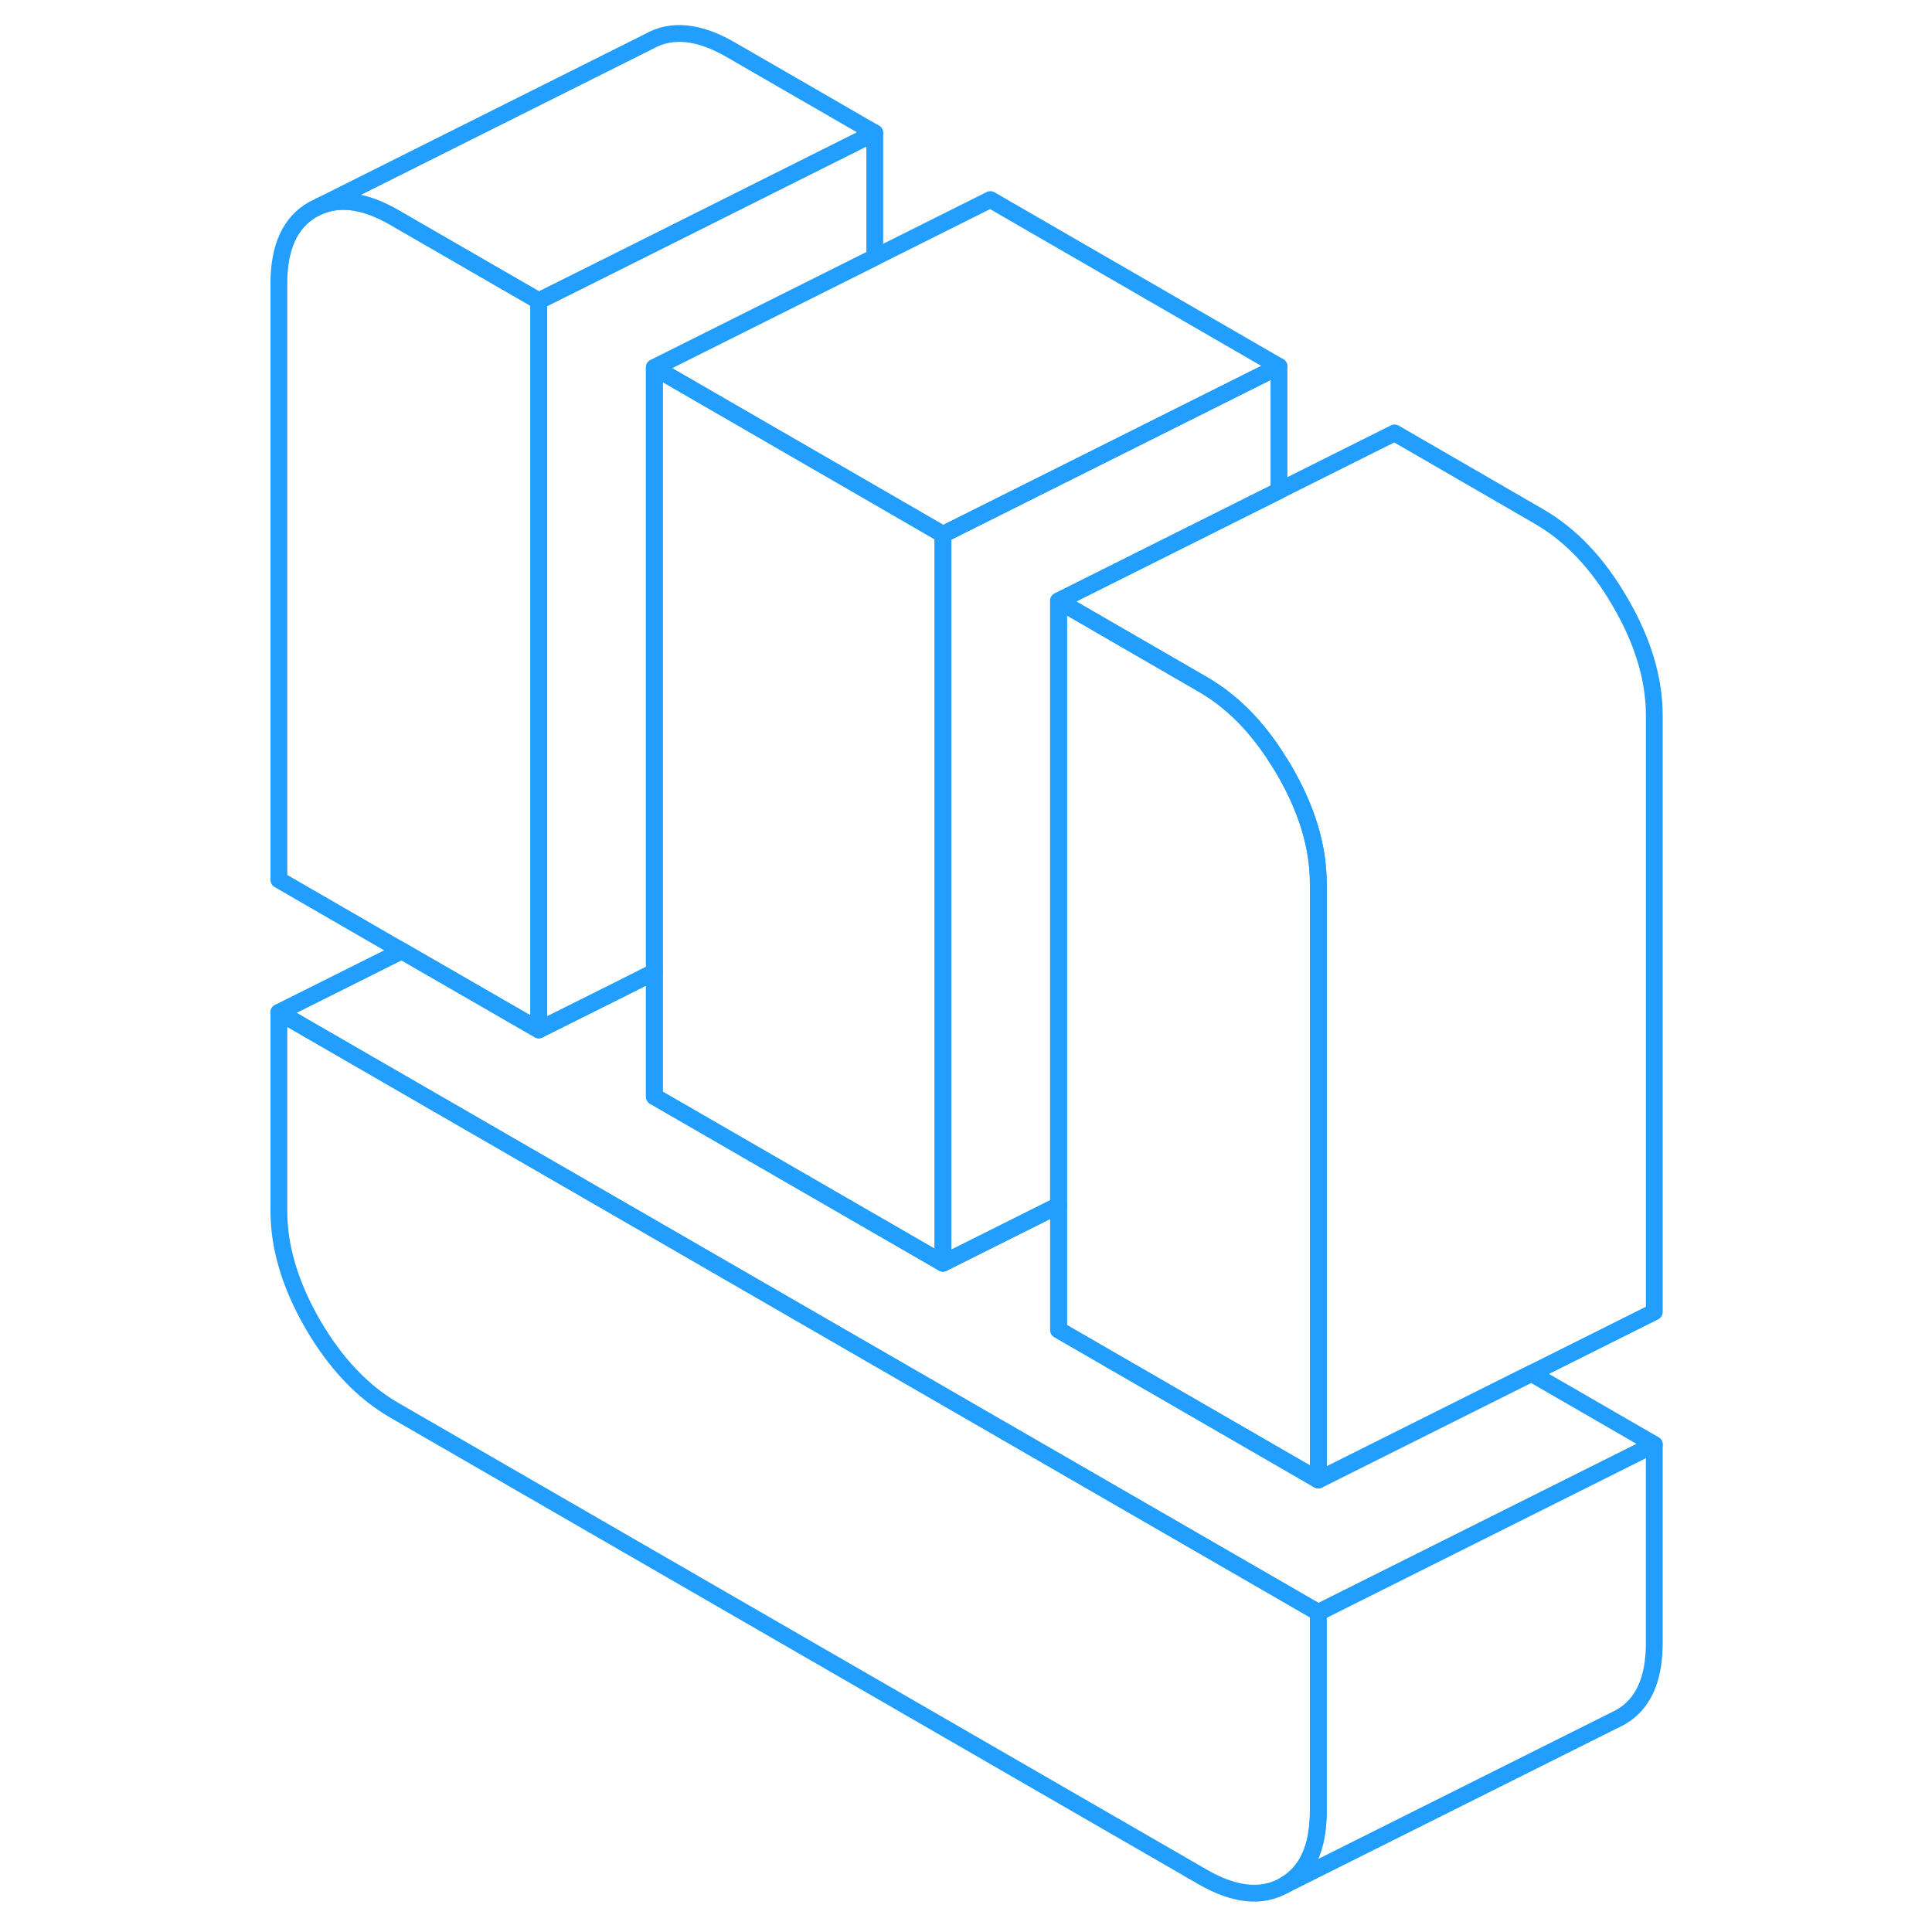 <svg width="48" height="48" viewBox="0 0 86 115" fill="none" xmlns="http://www.w3.org/2000/svg" stroke-width="1px" stroke-linecap="round" stroke-linejoin="round"><path d="M63.97 95.98V107.81C63.97 109.98 63.3 111.45 61.95 112.22C60.61 112.98 58.99 112.82 57.1 111.73L8.98 83.95C7.09 82.86 5.47 81.15 4.12 78.83C2.78 76.51 2.1 74.26 2.1 72.09V60.26L63.97 95.98Z" stroke="#229EFF" stroke-linejoin="round"/><path d="M17.57 17.91V61.3L9.42 56.6L2.1 52.37V16.87C2.1 14.7 2.78 13.24 4.12 12.47L4.55 12.26C5.81 11.74 7.29 11.97 8.98 12.95L17.57 17.91Z" stroke="#229EFF" stroke-linejoin="round"/><path d="M63.97 52.59V88.09L48.51 79.16V35.77L57.1 40.74C58.85 41.75 60.36 43.28 61.63 45.34C61.74 45.51 61.85 45.68 61.95 45.86C63.3 48.18 63.97 50.42 63.97 52.59Z" stroke="#229EFF" stroke-linejoin="round"/><path d="M83.969 85.98V97.81C83.969 99.98 83.299 101.45 81.949 102.22L61.949 112.22C63.299 111.45 63.969 109.98 63.969 107.81V95.98L65.669 95.13L83.969 85.98Z" stroke="#229EFF" stroke-linejoin="round"/><path d="M37.569 7.91L22.099 15.65L17.569 17.91L8.979 12.95C7.289 11.97 5.809 11.74 4.549 12.26L24.119 2.47C25.469 1.7 27.089 1.86 28.979 2.95L37.569 7.91Z" stroke="#229EFF" stroke-linejoin="round"/><path d="M41.629 31.81V75.19L24.449 65.27V21.88L37.569 29.46L41.629 31.81Z" stroke="#229EFF" stroke-linejoin="round"/><path d="M61.629 21.81L44.449 30.4L41.629 31.81L37.569 29.46L24.449 21.88L44.449 11.88L61.629 21.81Z" stroke="#229EFF" stroke-linejoin="round"/><path d="M61.629 21.81V29.21L48.509 35.77V71.75L41.629 75.19V31.81L44.449 30.4L61.629 21.81Z" stroke="#229EFF" stroke-linejoin="round"/><path d="M83.97 85.98L65.67 95.13L63.97 95.98L2.1 60.26L9.42 56.6L17.57 61.3L22.1 59.04L24.45 57.86V65.27L41.63 75.19L48.51 71.75V79.16L63.97 88.09L76.65 81.75L83.97 85.98Z" stroke="#229EFF" stroke-linejoin="round"/><path d="M37.57 7.91V15.32L24.45 21.88V57.86L22.1 59.04L17.57 61.3V17.91L22.1 15.65L37.57 7.91Z" stroke="#229EFF" stroke-linejoin="round"/><path d="M83.97 42.59V78.09L76.65 81.75L63.97 88.09V52.59C63.97 50.42 63.3 48.18 61.95 45.86C61.85 45.68 61.74 45.51 61.63 45.34C60.36 43.28 58.85 41.75 57.1 40.74L48.51 35.77L68.51 25.77L77.1 30.74C78.99 31.83 80.61 33.53 81.95 35.86C83.3 38.18 83.97 40.42 83.97 42.59Z" stroke="#229EFF" stroke-linejoin="round"/></svg>